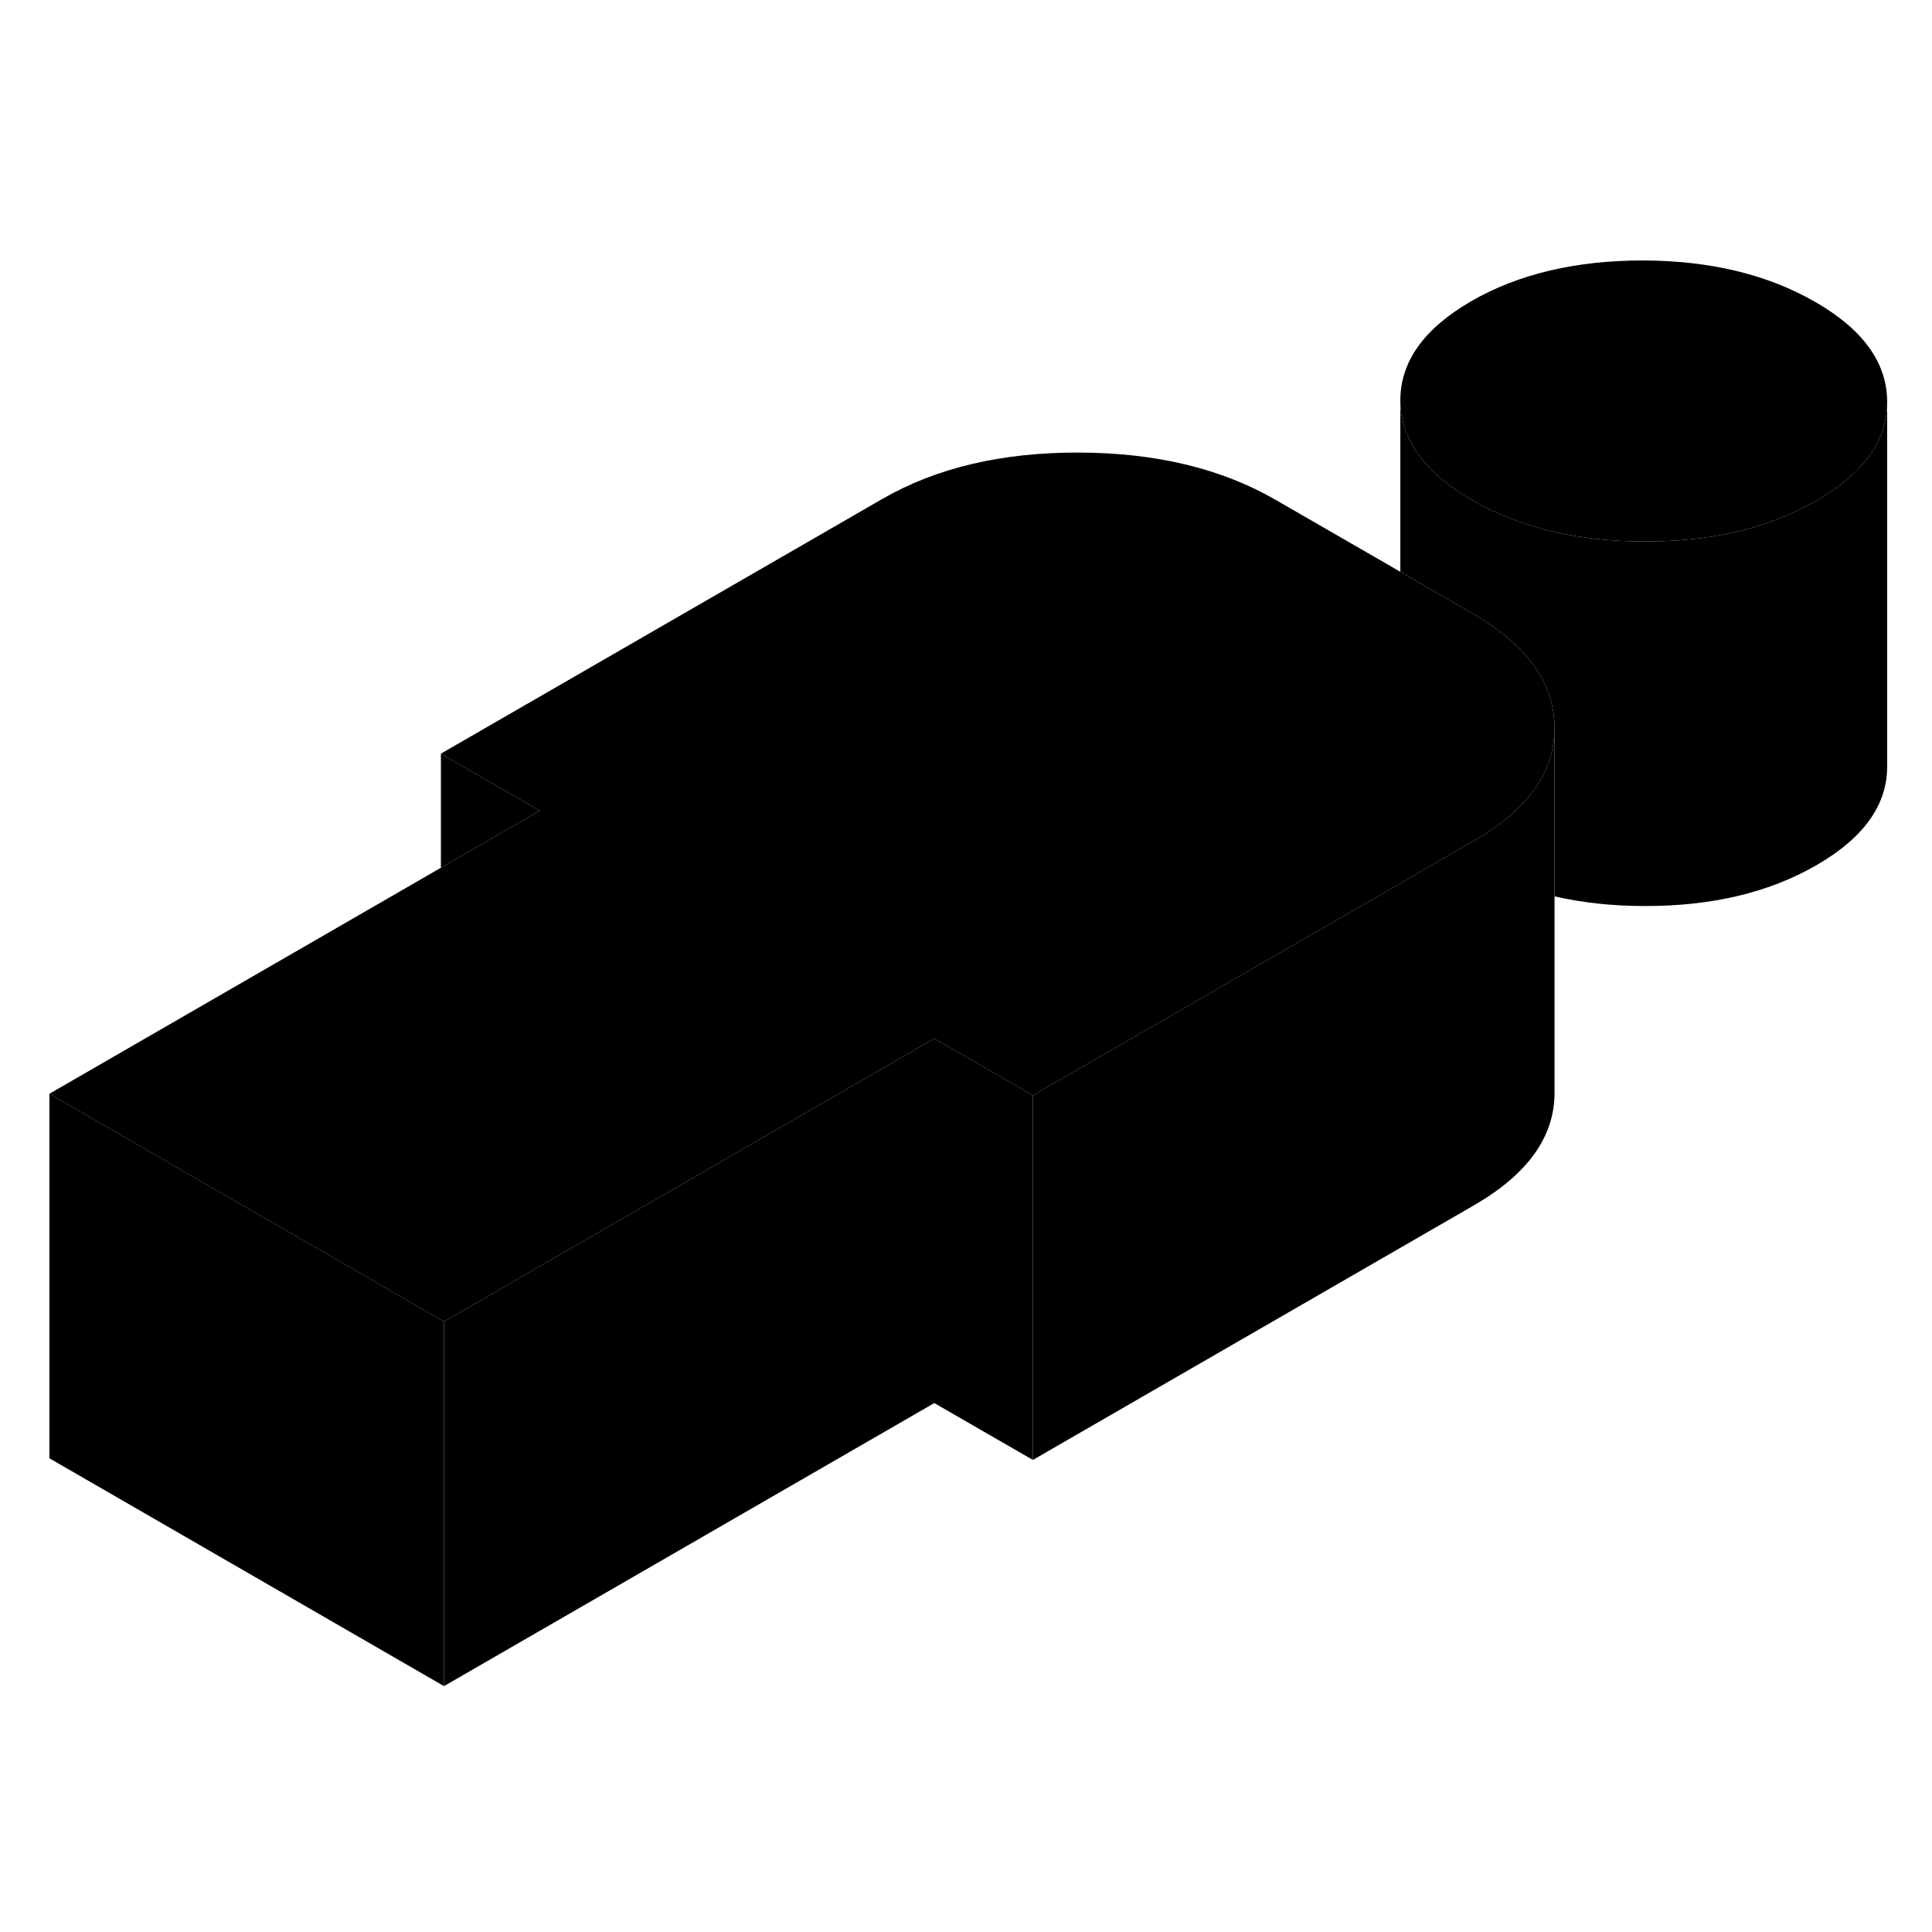 <svg width="24" height="24" viewBox="0 0 106 83" xmlns="http://www.w3.org/2000/svg" stroke-width="1px"  stroke-linecap="round" stroke-linejoin="round"> <path d="M51.26 45.48L24.36 61.01V81.01L51.26 65.48L56.67 68.6V48.599L51.26 45.48Z" class="pr-icon-iso-solid-stroke" stroke-linejoin="round"/> <path d="M24.36 61.009V81.009L2.71 68.509V48.509L20.03 58.509L24.36 61.009Z" class="pr-icon-iso-solid-stroke" stroke-linejoin="round"/> <path d="M103.54 10.53V10.55C103.54 12.669 102.25 14.48 99.66 15.97C97.06 17.47 93.92 18.22 90.23 18.209C86.54 18.209 83.39 17.45 80.77 15.94C78.16 14.43 76.84 12.61 76.83 10.479C76.83 8.35 78.11 6.54 80.71 5.03C83.31 3.53 86.46 2.79 90.14 2.79C93.83 2.8 96.98 3.56 99.6 5.07C102.22 6.58 103.53 8.4 103.54 10.53Z" class="pr-icon-iso-solid-stroke" stroke-linejoin="round"/> <path d="M85.29 28.41V28.46C85.29 30.88 83.81 32.93 80.87 34.63L79.74 35.28L74.31 38.42L56.67 48.6L51.26 45.48L24.36 61.01L20.03 58.51L2.71 48.51L24.19 36.11L29.61 32.98L24.19 29.85L48.4 15.88C51.36 14.17 54.95 13.32 59.18 13.33C63.4 13.34 67 14.2 69.98 15.92L76.83 19.87L80.81 22.17C81.75 22.71 82.53 23.29 83.17 23.9C84.58 25.23 85.28 26.74 85.29 28.41Z" class="pr-icon-iso-solid-stroke" stroke-linejoin="round"/> <path d="M29.61 32.98L24.19 36.11V29.85L29.61 32.98Z" class="pr-icon-iso-solid-stroke" stroke-linejoin="round"/> <path d="M51.26 45.48V65.48" class="pr-icon-iso-solid-stroke" stroke-linejoin="round"/> <path d="M85.29 28.459V48.41C85.31 50.849 83.83 52.919 80.87 54.63L56.67 68.6V48.599L74.31 38.419L79.74 35.279L80.87 34.63C83.81 32.929 85.29 30.88 85.29 28.459Z" class="pr-icon-iso-solid-stroke" stroke-linejoin="round"/> <path d="M103.54 10.55V30.529C103.55 32.66 102.26 34.469 99.66 35.969C97.06 37.469 93.92 38.219 90.23 38.209C88.46 38.209 86.81 38.029 85.29 37.679V28.41C85.28 26.739 84.58 25.23 83.17 23.899C82.53 23.29 81.75 22.709 80.81 22.169L76.83 19.869V10.479C76.84 12.61 78.16 14.43 80.77 15.94C83.39 17.45 86.54 18.209 90.23 18.209C93.92 18.22 97.06 17.47 99.66 15.97C102.25 14.479 103.54 12.669 103.54 10.55Z" class="pr-icon-iso-solid-stroke" stroke-linejoin="round"/>
</svg>